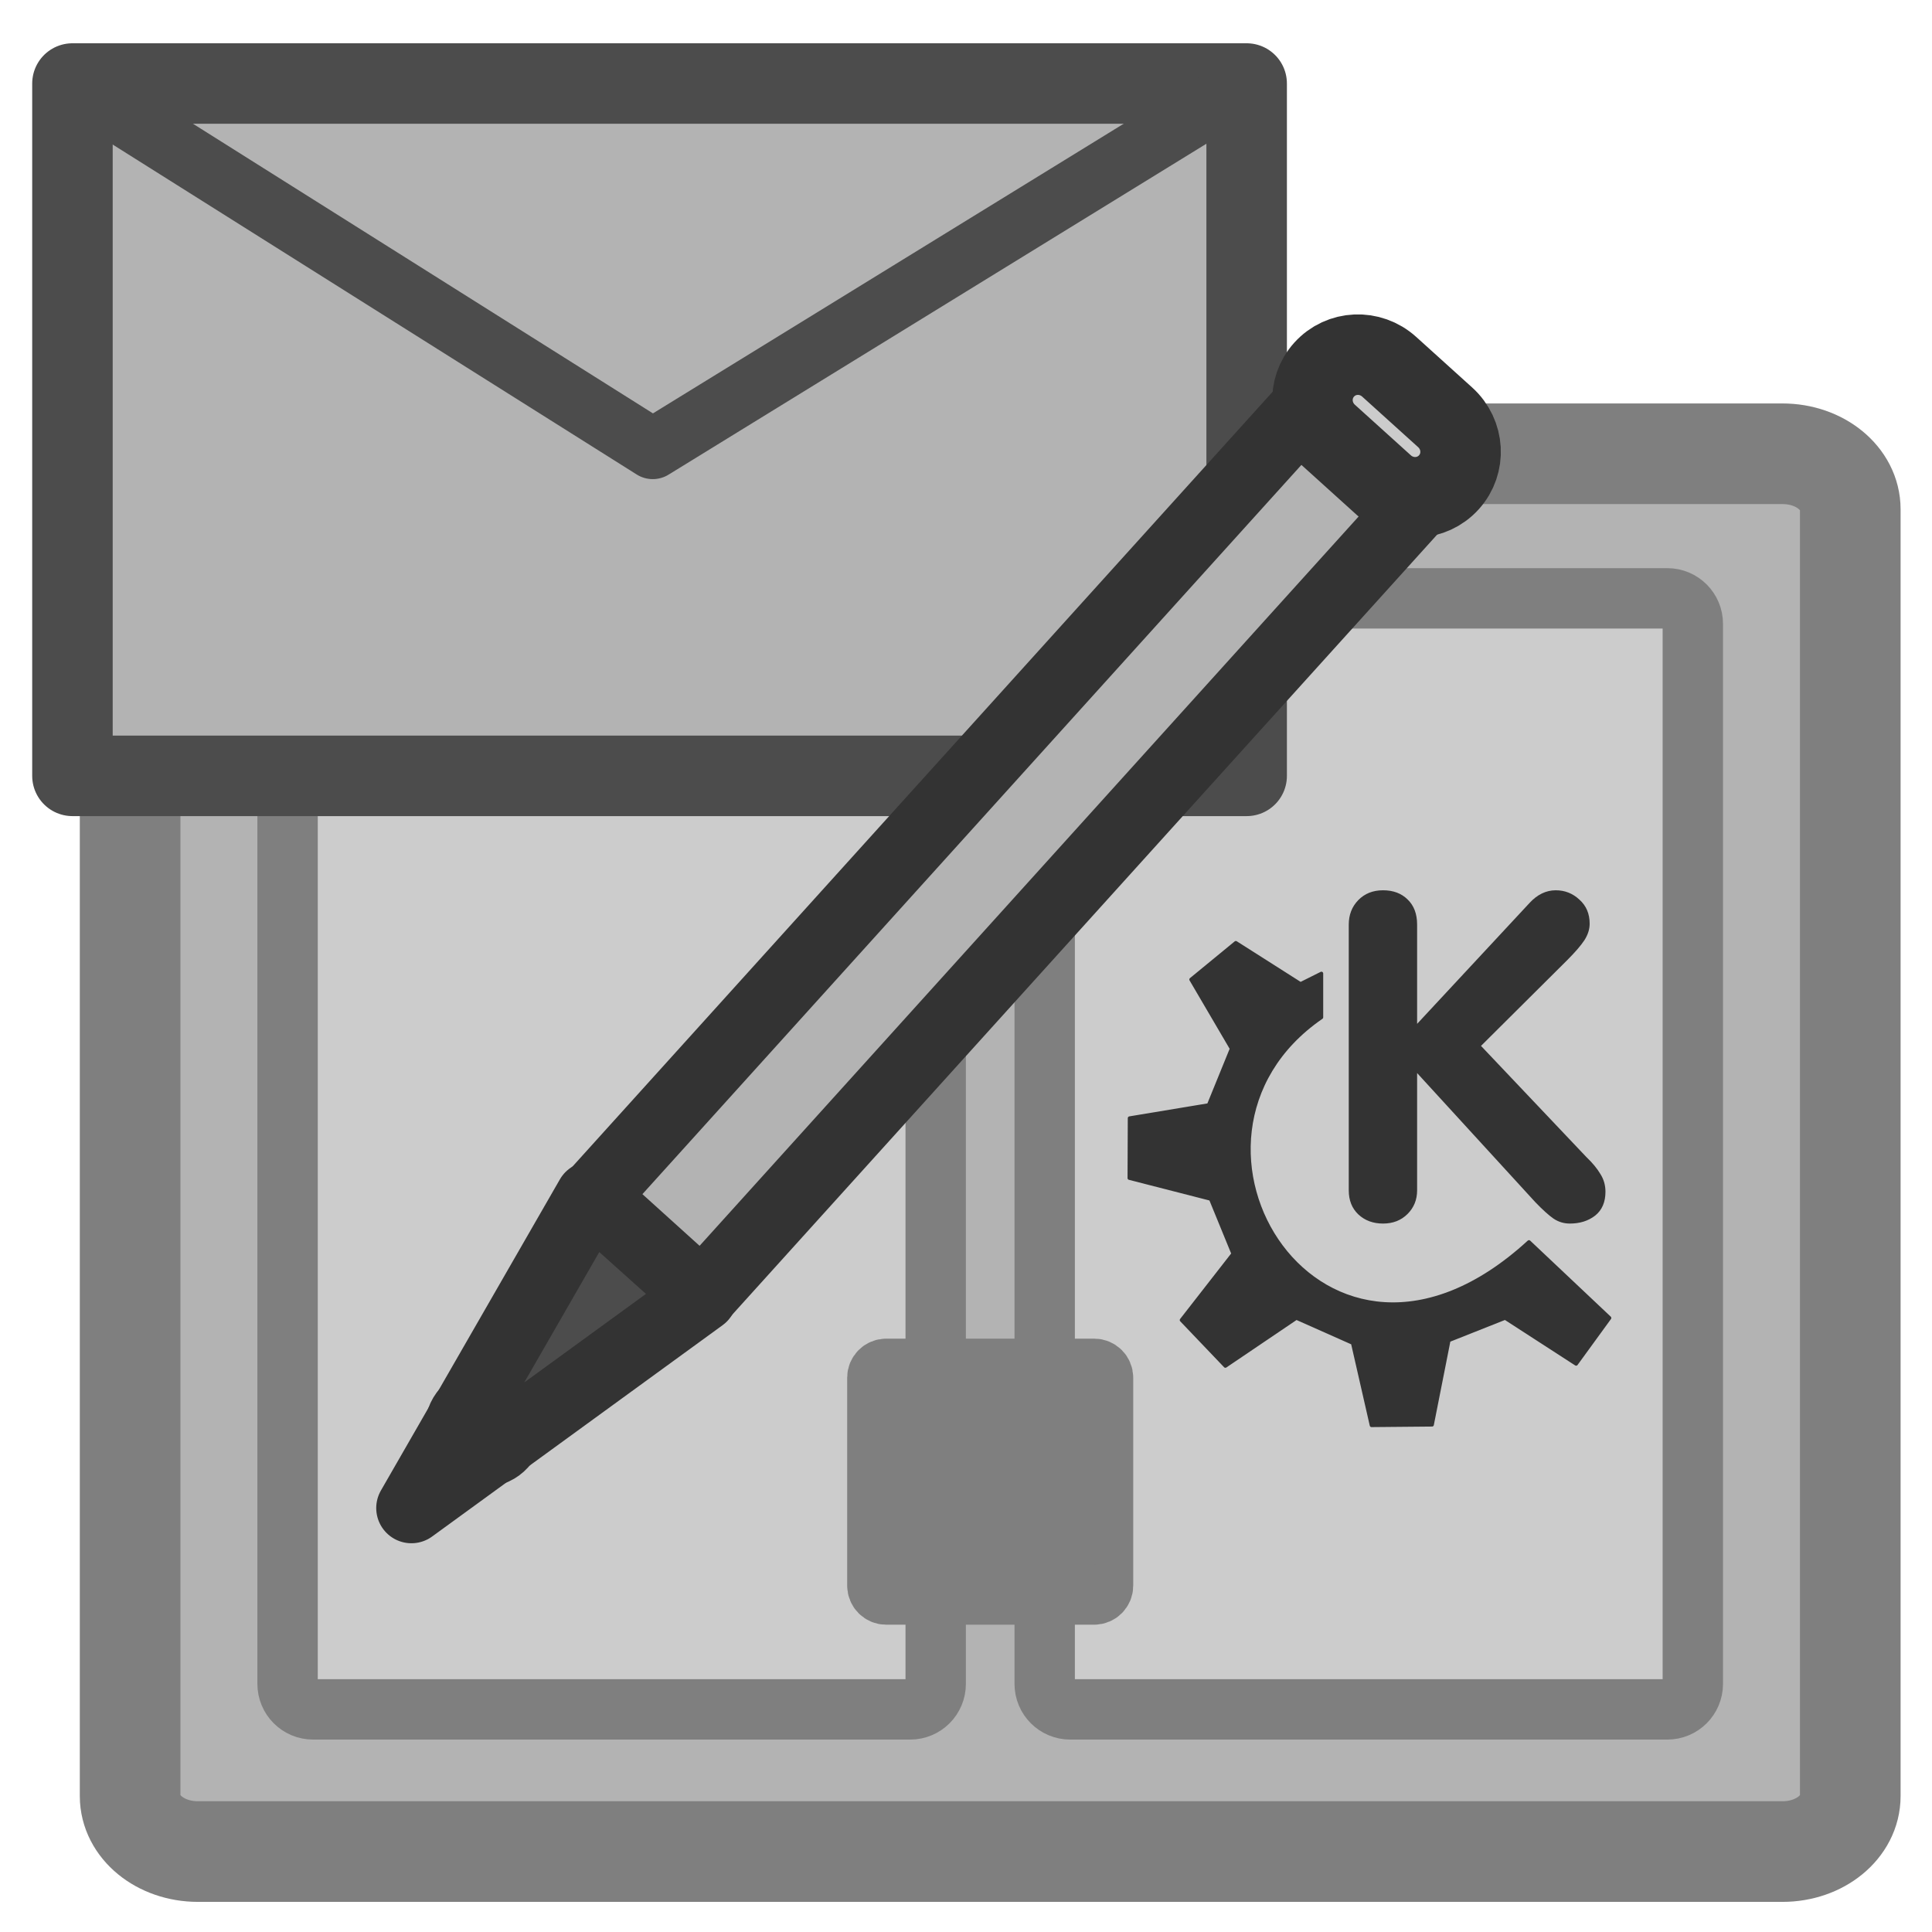 <?xml version="1.0" encoding="UTF-8" standalone="no"?>
<!DOCTYPE svg PUBLIC "-//W3C//DTD SVG 20010904//EN"
"http://www.w3.org/TR/2001/REC-SVG-20010904/DTD/svg10.dtd">
<svg
   sodipodi:docname="kontact.svg"
   height="60"
   sodipodi:version="0.32"
   width="60"
   _SVGFile__filename="scalable/apps/kontact.svg"
   version="1.0"
   y="0"
   x="0"
   inkscape:version="0.39"
   id="svg1"
   sodipodi:docbase="/home/danny/work/flat/newscale/apps"
   xmlns="http://www.w3.org/2000/svg"
   xmlns:cc="http://web.resource.org/cc/"
   xmlns:inkscape="http://www.inkscape.org/namespaces/inkscape"
   xmlns:sodipodi="http://sodipodi.sourceforge.net/DTD/sodipodi-0.dtd"
   xmlns:rdf="http://www.w3.org/1999/02/22-rdf-syntax-ns#"
   xmlns:dc="http://purl.org/dc/elements/1.1/"
   xmlns:xlink="http://www.w3.org/1999/xlink">
  <sodipodi:namedview
     bordercolor="#666666"
     inkscape:pageshadow="2"
     inkscape:window-y="0"
     snaptoguides="true"
     pagecolor="#ffffff"
     inkscape:window-height="685"
     inkscape:zoom="6.9465339"
     inkscape:window-x="0"
     borderopacity="1.0"
     inkscape:cx="37.193987"
     inkscape:cy="22.162292"
     inkscape:window-width="1016"
     inkscape:pageopacity="0.0"
     id="base"
     showguides="true" />
  <defs
     id="defs3">
    <linearGradient
       id="linearGradient900">
      <stop
         style="stop-color:#000;stop-opacity:1;"
         id="stop901"
         offset="0" />
      <stop
         style="stop-color:#fff;stop-opacity:1;"
         id="stop902"
         offset="1" />
    </linearGradient>
    <linearGradient
       xlink:href="#linearGradient900"
       id="linearGradient903" />
    <linearGradient
       xlink:href="#linearGradient900"
       id="linearGradient904" />
    <linearGradient
       xlink:href="#linearGradient900"
       id="linearGradient905" />
    <linearGradient
       xlink:href="#linearGradient900"
       id="linearGradient906" />
    <linearGradient
       xlink:href="#linearGradient900"
       id="linearGradient907" />
  </defs>
  <path
     style="font-size:12;fill:#b3b3b3;fill-opacity:1;fill-rule:evenodd;stroke:#7f7f7f;stroke-width:3.125;stroke-linejoin:round;stroke-opacity:1;"
     d="M 6.147,14.092 C 4.98,14.092 4.041,14.861 4.041,15.816 L 4.041,55.779 C 4.041,56.734 4.98,57.502 6.147,57.502 L 55.356,57.502 C 56.523,57.502 57.462,56.734 57.462,55.779 L 57.462,15.816 C 57.462,14.861 56.523,14.092 55.356,14.092 L 6.147,14.092 z "
     id="path853" />
  <path
     style="fill:#cccccc;fill-opacity:1;fill-rule:evenodd;stroke:#7f7f7f;stroke-width:1.875;stroke-opacity:1;"
     d="M 9.725,18.582 C 9.285,18.582 8.931,18.936 8.931,19.375 L 8.931,52.293 C 8.931,52.733 9.285,53.087 9.725,53.087 L 28.266,53.087 C 28.705,53.087 29.059,52.733 29.059,52.293 L 29.059,19.375 C 29.059,18.936 28.705,18.582 28.266,18.582 L 9.725,18.582 z "
     id="rect842" />
  <path
     style="fill:#cccccc;fill-opacity:1;fill-rule:evenodd;stroke:#7f7f7f;stroke-width:1.875;stroke-linejoin:round;stroke-opacity:1;"
     d="M 33.237,18.582 C 32.798,18.582 32.444,18.936 32.444,19.375 L 32.444,52.293 C 32.444,52.733 32.798,53.087 33.237,53.087 L 51.779,53.087 C 52.218,53.087 52.572,52.733 52.572,52.293 L 52.572,19.375 C 52.572,18.936 52.218,18.582 51.779,18.582 L 33.237,18.582 z "
     id="rect843" />
  <path
     style="fill:#7f7f7f;fill-opacity:1;fill-rule:evenodd;stroke:#7f7f7f;stroke-width:1.875;stroke-linejoin:round;stroke-opacity:1;"
     d="M 27.523,42.51 C 27.37,42.51 27.247,42.633 27.247,42.786 L 27.247,49.242 C 27.247,49.395 27.37,49.519 27.523,49.519 L 33.98,49.519 C 34.133,49.519 34.256,49.395 34.256,49.242 L 34.256,42.786 C 34.256,42.633 34.133,42.51 33.98,42.51 L 27.523,42.51 z "
     id="rect845"
     sodipodi:stroke-cmyk="(0.0000000 0.0000000 0.0000000 0.50196081)" />
  <g
     id="g1559"
     transform="translate(0.996,0.72)">
    <path
       id="path855"
       style="font-size:24;fill:#333333;fill-opacity:1;stroke-width:1pt;font-family:VAG Rounded Black SSi;"
       transform="matrix(0.59,0,0,0.59,28.065,35.484)"
       d="M 21.739,1.296 L 21.739,-12.696 C 21.739,-13.212 21.907,-13.642 22.243,-13.986 C 22.579,-14.329 23.012,-14.501 23.544,-14.501 C 24.075,-14.501 24.505,-14.341 24.833,-14.021 C 25.169,-13.7 25.337,-13.259 25.337,-12.696 L 25.337,-7.47 L 31.243,-13.821 C 31.657,-14.275 32.122,-14.501 32.637,-14.501 C 33.114,-14.501 33.528,-14.337 33.88,-14.009 C 34.239,-13.689 34.419,-13.267 34.419,-12.743 C 34.419,-12.446 34.325,-12.154 34.137,-11.864 C 33.95,-11.583 33.649,-11.236 33.235,-10.821 L 28.7,-6.31 L 34.243,-0.462 C 34.563,-0.157 34.809,0.139 34.981,0.429 C 35.161,0.71 35.251,1.022 35.251,1.366 C 35.251,1.913 35.071,2.331 34.712,2.62 C 34.352,2.901 33.907,3.042 33.376,3.042 C 33.063,3.042 32.778,2.956 32.52,2.784 C 32.27,2.612 31.95,2.323 31.559,1.917 L 25.337,-4.88 L 25.337,1.296 C 25.337,1.788 25.169,2.202 24.833,2.538 C 24.497,2.874 24.067,3.042 23.544,3.042 C 23.02,3.042 22.587,2.882 22.243,2.561 C 21.907,2.241 21.739,1.819 21.739,1.296 z " />
    <path
       style="font-size:12;fill:#333333;fill-opacity:1;fill-rule:evenodd;stroke:#333333;stroke-width:0.375;stroke-linecap:round;stroke-linejoin:round;stroke-opacity:1;"
       d="M 25.699,16.134 L 30.283,20.936 L 37.706,15.915 L 43.6,18.535 L 45.565,27.139 L 51.896,27.081 L 53.642,18.253 L 59.536,15.915 L 66.959,20.718 L 70.452,15.915 L 62.028,7.966 C 40.438,27.769 21.78,-2.753 40.325,-15.521 L 40.325,-20.106 L 38.142,-19.014 L 31.375,-23.317 L 26.7,-19.477 L 30.938,-12.247 L 28.537,-6.352 L 20.266,-4.979 L 20.241,1.288 L 28.755,3.472 L 31.102,9.202 L 25.699,16.134 z "
       sodipodi:nodetypes="ccccccccccccccccccccccc"
       transform="matrix(0.297,0,0,0.297,28.065,35.484)"
       id="path705"
       sodipodi:stroke-cmyk="(0.0000000 0.0000000 0.0000000 0.80000001)" />
  </g>
  <path
     style="font-size:12;fill:#b3b3b3;fill-rule:evenodd;stroke:#4c4c4c;stroke-width:2.5;stroke-linecap:round;stroke-linejoin:round;stroke-opacity:1;"
     d="M 2.25,2.594 L 38.716,2.594 L 38.716,24.095 L 2.25,24.095 L 2.25,2.594 z "
     sodipodi:stroke-cmyk="(0.0000000 0.0000000 0.0000000 0.69999999)"
     id="path857" />
  <path
     sodipodi:nodetypes="ccc"
     style="font-size:12;fill:none;fill-rule:evenodd;stroke:#4c4c4c;stroke-width:1.875;stroke-linecap:round;stroke-linejoin:round;stroke-dasharray:none;stroke-opacity:1;"
     d="M 2.25,2.594 L 20.272,13.942 L 38.716,2.594"
     sodipodi:stroke-cmyk="(0.0000000 0.0000000 0.0000000 0.69999999)"
     id="path590" />
  <path
     style="font-size:12;fill:#4c4c4c;fill-opacity:1;fill-rule:evenodd;stroke:#333333;stroke-width:2.186;stroke-linecap:round;stroke-linejoin:round;"
     d="M 21.798,40.271 C 12.777,46.834 12.777,46.834 12.777,46.834 L 18.336,37.17 L 21.798,40.271 z "
     sodipodi:nodetypes="cccc"
     sodipodi:stroke-cmyk="(0 0 0 0.8)"
     id="path599" />
  <g
     id="g867"
     transform="translate(0.72,8.278)">
    <rect
       style="font-size:12;fill:#b3b3b3;fill-rule:evenodd;stroke:#333333;stroke-width:3.125;stroke-linecap:round;stroke-linejoin:round;"
       sodipodi:fill-cmyk="(0 0 0 0.3)"
       transform="matrix(-0.519,-0.469,0.469,-0.519,-17.219,-10.862)"
       height="47.133"
       width="6.546"
       sodipodi:stroke-cmyk="(0 0 0 0.8)"
       y="-8.702"
       x="-81.666"
       id="rect598" />
    <path
       transform="matrix(-0.702,-0.635,0.635,-0.702,45.49,88.163)"
       style="font-size:12;fill:#333333;fill-rule:evenodd;stroke:#333333;stroke-width:2.64;stroke-linejoin:round;stroke-miterlimit:4;"
       d="M 61.966,18.726 C 61.966,19.069 61.688,19.347 61.346,19.347 C 61.004,19.347 60.726,19.069 60.726,18.726 C 60.726,18.384 61.004,18.106 61.346,18.106 C 61.688,18.106 61.966,18.384 61.966,18.726 z "
       id="path600" />
    <path
       transform="matrix(-0.519,-0.469,0.469,-0.519,-17.219,-10.862)"
       style="font-size:12;fill:#cccccc;fill-rule:evenodd;stroke:#333333;stroke-width:3.574;stroke-linejoin:round;stroke-miterlimit:4;"
       d="M -80,38.284 C -81.141,38.284 -82.058,39.19 -82.058,40.314 C -82.058,41.438 -81.141,42.343 -80,42.343 L -76.654,42.343 C -75.513,42.343 -74.596,41.438 -74.596,40.314 C -74.596,39.19 -75.513,38.284 -76.654,38.284 L -80,38.284 z "
       id="rect601" />
  </g>
</svg>
